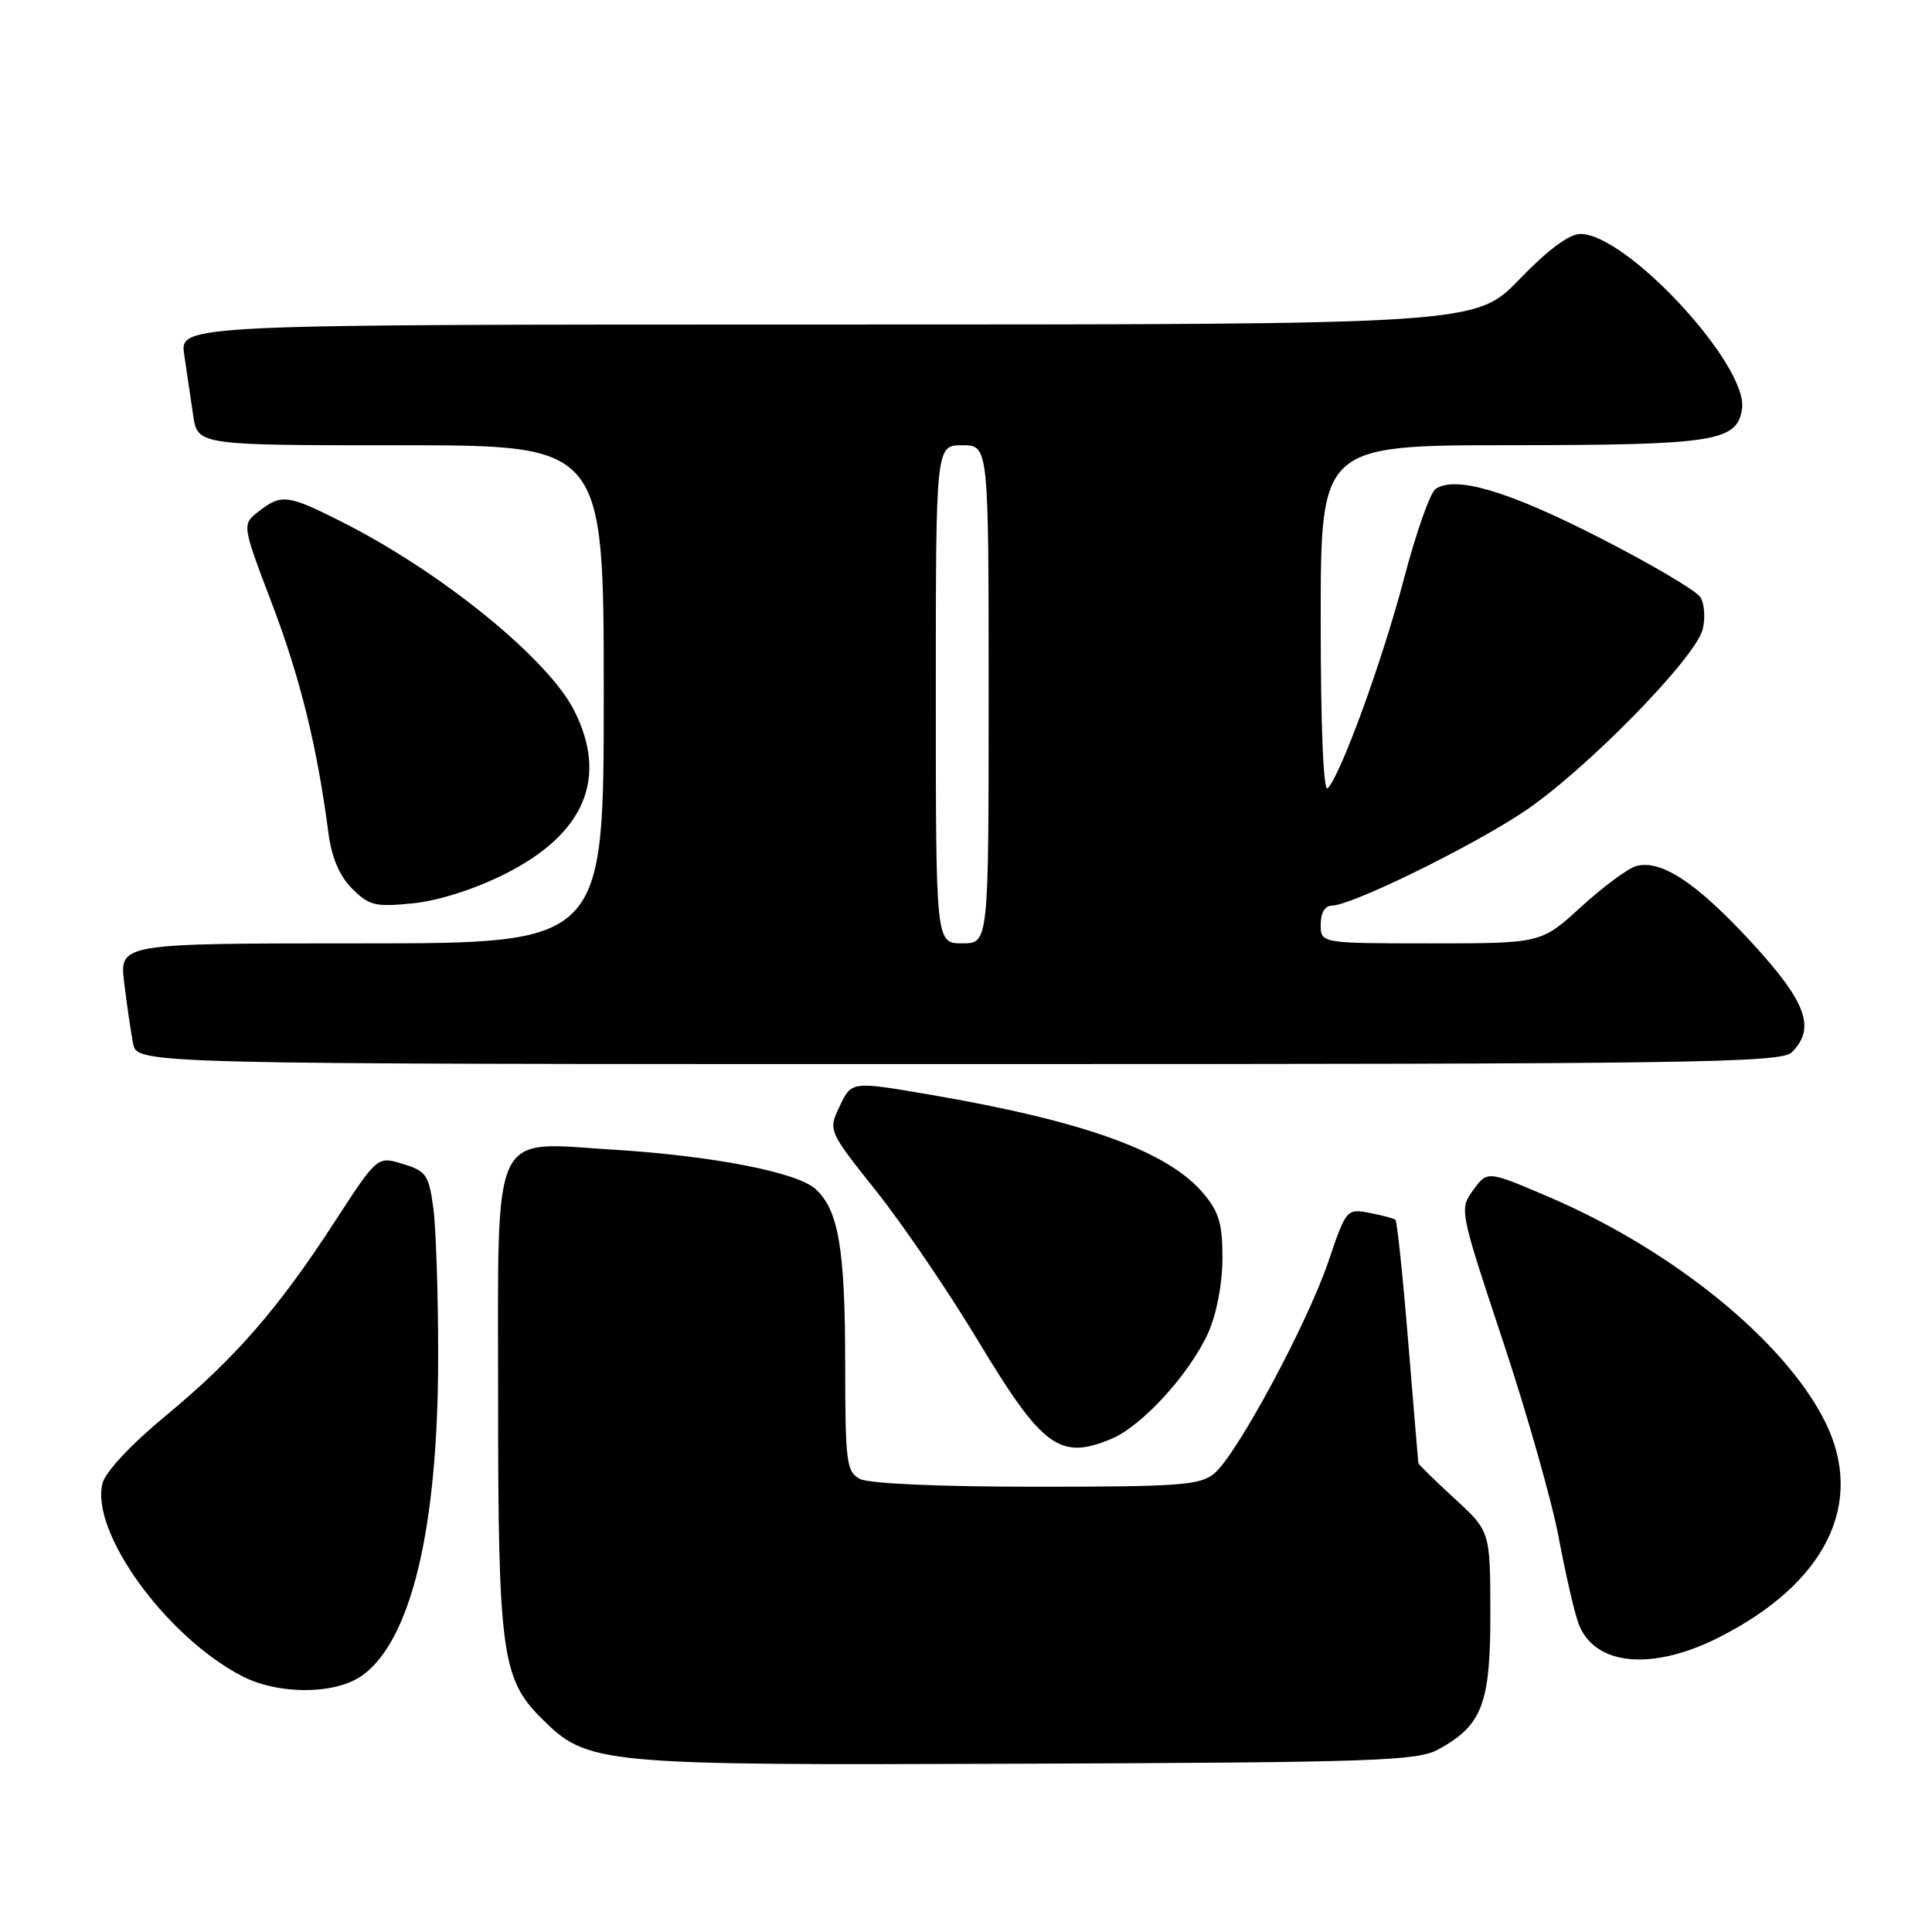 <?xml version="1.0" encoding="UTF-8" standalone="no"?>
<!DOCTYPE svg PUBLIC "-//W3C//DTD SVG 1.1//EN" "http://www.w3.org/Graphics/SVG/1.1/DTD/svg11.dtd" >
<svg xmlns="http://www.w3.org/2000/svg" xmlns:xlink="http://www.w3.org/1999/xlink" version="1.1" viewBox="0 0 256 256">
 <g >
 <path fill="currentColor"
d=" M 190.60 231.80 C 196.41 228.62 197.50 225.75 197.48 213.70 C 197.46 202.90 197.46 202.90 192.73 198.56 C 190.13 196.17 187.97 194.06 187.94 193.86 C 187.91 193.66 187.30 186.40 186.59 177.73 C 185.88 169.06 185.12 161.81 184.90 161.63 C 184.68 161.44 183.13 161.03 181.45 160.71 C 178.45 160.14 178.37 160.23 176.02 167.15 C 173.18 175.50 163.87 192.78 160.89 195.25 C 159.02 196.80 156.29 197.00 137.32 197.00 C 124.45 197.00 115.10 196.59 113.93 195.96 C 112.16 195.02 112.00 193.74 111.99 180.71 C 111.99 165.46 111.11 160.32 108.05 157.54 C 105.60 155.33 94.48 153.16 81.30 152.34 C 64.90 151.31 66.00 148.96 66.00 185.08 C 66.00 218.73 66.49 222.42 71.65 227.59 C 77.90 233.83 78.83 233.92 136.00 233.70 C 182.34 233.52 187.81 233.33 190.60 231.80 Z  M 47.98 222.02 C 54.50 217.37 58.06 202.43 58.06 179.70 C 58.06 171.56 57.77 162.73 57.42 160.08 C 56.83 155.69 56.48 155.18 53.39 154.23 C 50.00 153.19 50.00 153.19 44.38 161.84 C 36.84 173.46 31.15 179.99 21.93 187.62 C 17.34 191.41 13.96 195.04 13.58 196.55 C 11.97 202.96 21.87 216.71 31.94 222.03 C 36.78 224.59 44.38 224.58 47.98 222.02 Z  M 227.59 217.05 C 241.93 209.88 247.23 199.19 241.82 188.36 C 236.50 177.70 221.68 165.64 205.27 158.62 C 197.09 155.11 197.09 155.11 195.22 157.68 C 193.36 160.23 193.37 160.29 199.12 177.62 C 202.30 187.19 205.64 198.94 206.54 203.75 C 207.44 208.56 208.62 213.68 209.16 215.13 C 211.23 220.67 218.77 221.46 227.59 217.05 Z  M 147.28 190.65 C 151.32 188.96 157.61 182.07 160.08 176.64 C 161.19 174.18 161.96 170.20 161.98 166.83 C 162.00 162.19 161.54 160.60 159.45 158.13 C 154.76 152.55 143.65 148.54 123.17 145.04 C 112.84 143.27 112.84 143.27 111.28 146.54 C 109.72 149.80 109.72 149.80 116.11 157.83 C 119.63 162.25 125.70 171.18 129.61 177.68 C 138.13 191.83 140.43 193.52 147.28 190.65 Z  M 237.43 139.43 C 240.64 136.22 239.37 132.77 232.06 124.84 C 224.81 116.98 220.15 113.89 216.83 114.75 C 215.75 115.04 212.47 117.46 209.54 120.13 C 204.22 125.00 204.22 125.00 189.61 125.00 C 175.00 125.00 175.00 125.00 175.00 122.50 C 175.00 120.96 175.57 120.00 176.48 120.00 C 179.03 120.00 194.80 112.29 201.88 107.58 C 209.94 102.22 224.65 87.23 225.61 83.40 C 225.99 81.91 225.85 79.99 225.31 79.13 C 224.77 78.27 218.73 74.71 211.89 71.22 C 199.84 65.06 192.86 62.99 190.22 64.79 C 189.51 65.27 187.64 70.57 186.06 76.58 C 183.20 87.48 177.68 102.65 175.93 104.45 C 175.36 105.03 175.00 96.44 175.00 82.20 C 175.00 59.00 175.00 59.00 200.25 58.99 C 227.26 58.97 230.21 58.50 230.83 54.15 C 231.65 48.40 215.56 31.00 209.41 31.00 C 207.93 31.00 205.09 33.11 201.34 37.00 C 195.54 43.00 195.54 43.00 109.68 43.00 C 23.82 43.00 23.82 43.00 24.41 47.00 C 24.74 49.20 25.26 52.80 25.59 55.00 C 26.18 59.00 26.18 59.00 53.09 59.00 C 80.00 59.00 80.00 59.00 80.00 92.00 C 80.00 125.00 80.00 125.00 47.91 125.00 C 15.81 125.00 15.81 125.00 16.46 130.25 C 16.81 133.14 17.34 136.74 17.63 138.25 C 18.16 141.00 18.16 141.00 127.01 141.00 C 224.63 141.00 236.02 140.84 237.43 139.43 Z  M 66.92 115.80 C 77.48 110.50 80.62 103.05 76.06 94.11 C 72.54 87.21 58.45 75.78 45.28 69.14 C 38.12 65.53 37.30 65.42 34.27 67.77 C 32.05 69.50 32.05 69.50 36.04 80.00 C 39.79 89.85 42.03 98.97 43.52 110.38 C 43.95 113.66 44.98 116.07 46.67 117.76 C 48.92 120.01 49.73 120.20 54.76 119.69 C 58.14 119.34 62.95 117.80 66.92 115.80 Z  M 124.00 92.00 C 124.00 59.00 124.00 59.00 127.50 59.00 C 131.00 59.00 131.00 59.00 131.00 92.00 C 131.00 125.00 131.00 125.00 127.50 125.00 C 124.00 125.00 124.00 125.00 124.00 92.00 Z "/>
</g>
</svg>